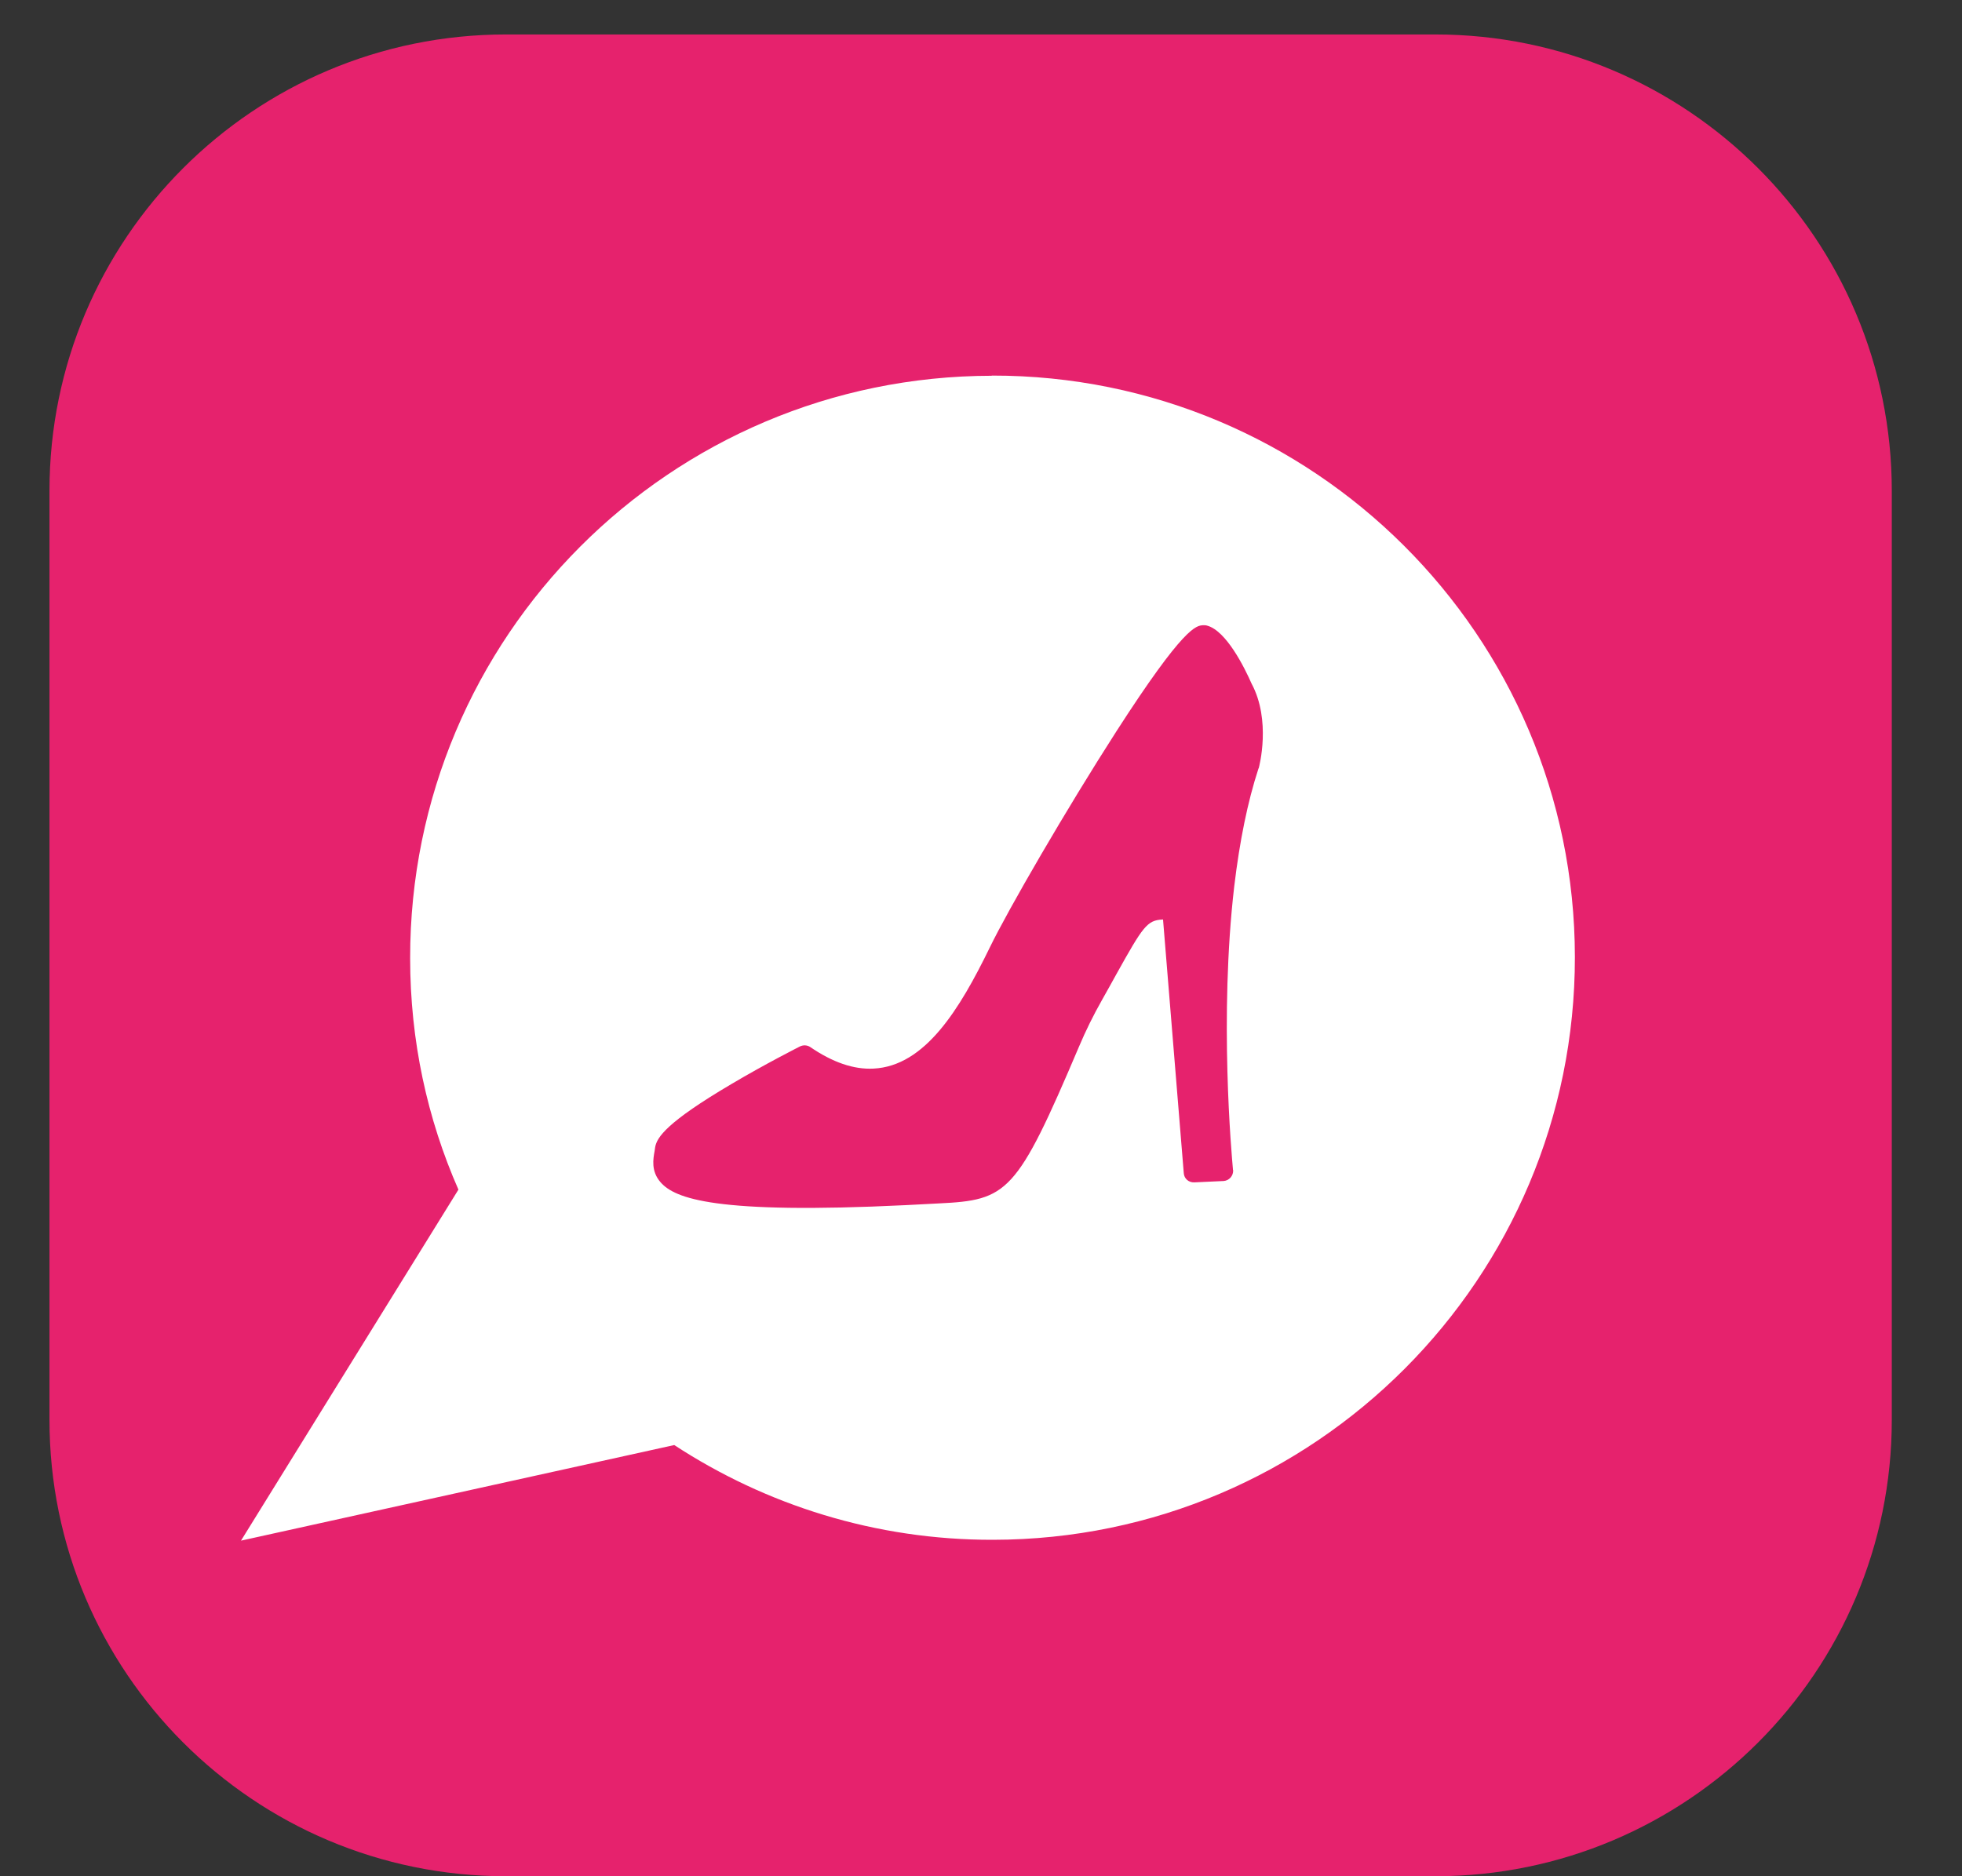 <svg width="23" height="22" viewBox="0 0 23 22" fill="none" xmlns="http://www.w3.org/2000/svg">
<rect x="0" y="0" width="23" height="22" fill="#333333" stroke="none"/>
<path d="M16.825 0.404H5.932C2.976 0.404 0.58 2.8 0.58 5.755V16.648C0.58 19.604 2.976 22 5.932 22H16.825C19.78 22 22.177 19.604 22.177 16.648V5.755C22.177 2.8 19.78 0.404 16.825 0.404Z" fill="#E6226D"/>
<path d="M11.625 4.406C7.856 4.411 4.804 7.467 4.808 11.236C4.808 12.203 5.009 13.119 5.374 13.949L2.825 18.065L7.904 16.944C8.979 17.647 10.264 18.058 11.641 18.055C15.411 18.051 18.465 14.99 18.462 11.22C18.458 7.451 15.397 4.399 11.627 4.404L11.625 4.406ZM14.751 9.013V9.017C14.626 9.4 14.532 9.862 14.469 10.39C14.29 11.921 14.439 13.548 14.453 13.705C14.453 13.712 14.453 13.716 14.456 13.723C14.458 13.788 14.409 13.843 14.345 13.848L13.999 13.864C13.934 13.866 13.881 13.82 13.877 13.755L13.634 10.782C13.634 10.782 13.63 10.782 13.627 10.782C13.447 10.791 13.399 10.863 13.088 11.421C13.039 11.511 12.982 11.612 12.917 11.728C12.818 11.903 12.728 12.085 12.649 12.272C11.916 13.998 11.814 14.072 11 14.111C10.868 14.118 10.742 14.124 10.617 14.131C8.386 14.24 7.911 14.055 7.743 13.862C7.63 13.732 7.657 13.589 7.674 13.495C7.676 13.481 7.678 13.467 7.68 13.453C7.699 13.336 7.817 13.158 8.571 12.713C8.972 12.475 9.374 12.272 9.378 12.27C9.417 12.251 9.464 12.254 9.498 12.277C9.761 12.457 10.008 12.542 10.239 12.53C10.845 12.501 11.251 11.832 11.602 11.112C11.819 10.664 12.502 9.486 13.088 8.574C13.881 7.342 14.022 7.336 14.105 7.331C14.121 7.331 14.137 7.331 14.151 7.336C14.375 7.396 14.589 7.827 14.672 8.016C14.903 8.447 14.762 8.987 14.755 9.01L14.751 9.013Z" fill="white"/>
</svg>
